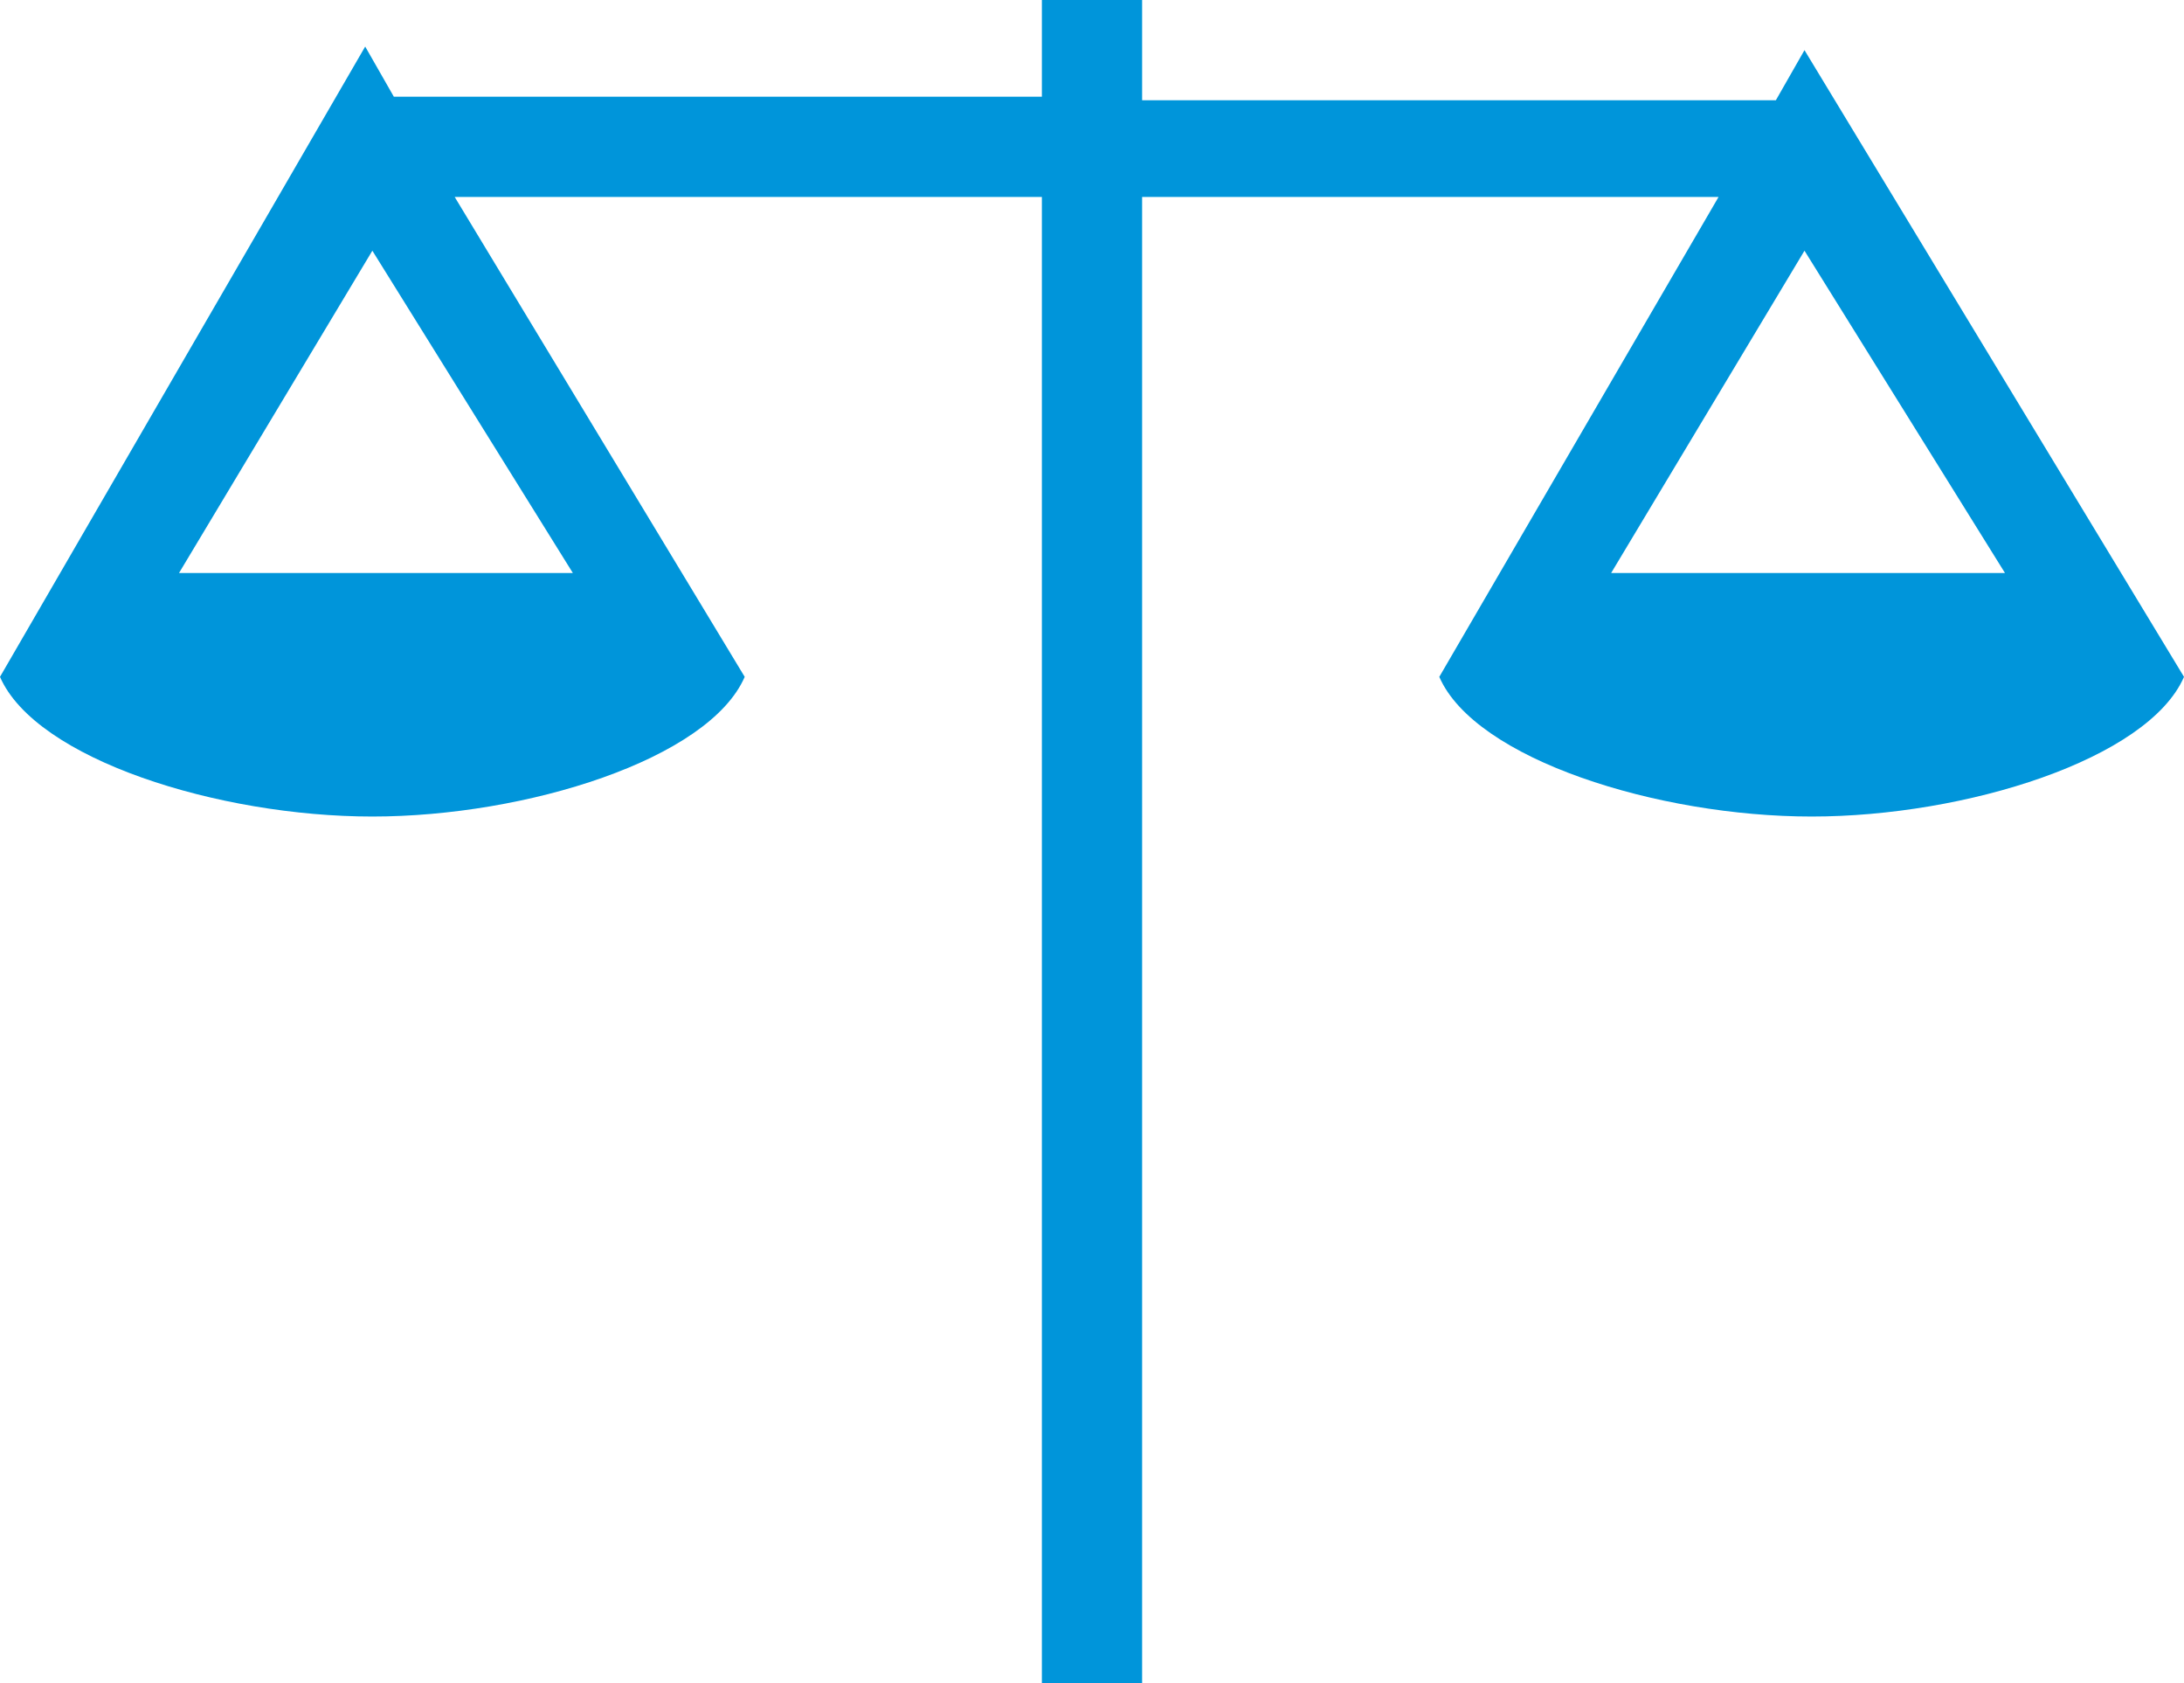 <?xml version="1.0" encoding="utf-8"?>
<!-- Generator: Adobe Illustrator 24.0.3, SVG Export Plug-In . SVG Version: 6.00 Build 0)  -->
<svg version="1.1" id="Layer_1" xmlns="http://www.w3.org/2000/svg" xmlns:xlink="http://www.w3.org/1999/xlink" x="0px" y="0px"
	 viewBox="0 0 61 47" style="enable-background:new 0 0 61 47;" xml:space="preserve">
<style type="text/css">
	.st0{fill:#0095DA;}
</style>
<title>Shape</title>
<g id="Page-1">
	<g id="Group-8" transform="translate(-767, -1262)">
		<g transform="translate(128, 1251)">
			<path id="Shape" class="st0" d="M689.4,12.4l-0.8,1.4h-17.7V11h-2.8v2.7H650l-0.8-1.4L639,29.9l0,0c1,2.3,6.1,3.9,10.4,3.9
				s9.4-1.6,10.4-3.9l0,0l-8.1-13.4h16.4V58h2.8V16.5H687l-7.8,13.4l0,0c1,2.3,6.1,3.9,10.4,3.9s9.4-1.6,10.4-3.9l0,0L689.4,12.4z
				 M655,27h-11l5.4-9L655,27z M684,27l5.4-9l5.6,9H684z"/>
		</g>
	</g>
</g>
</svg>
